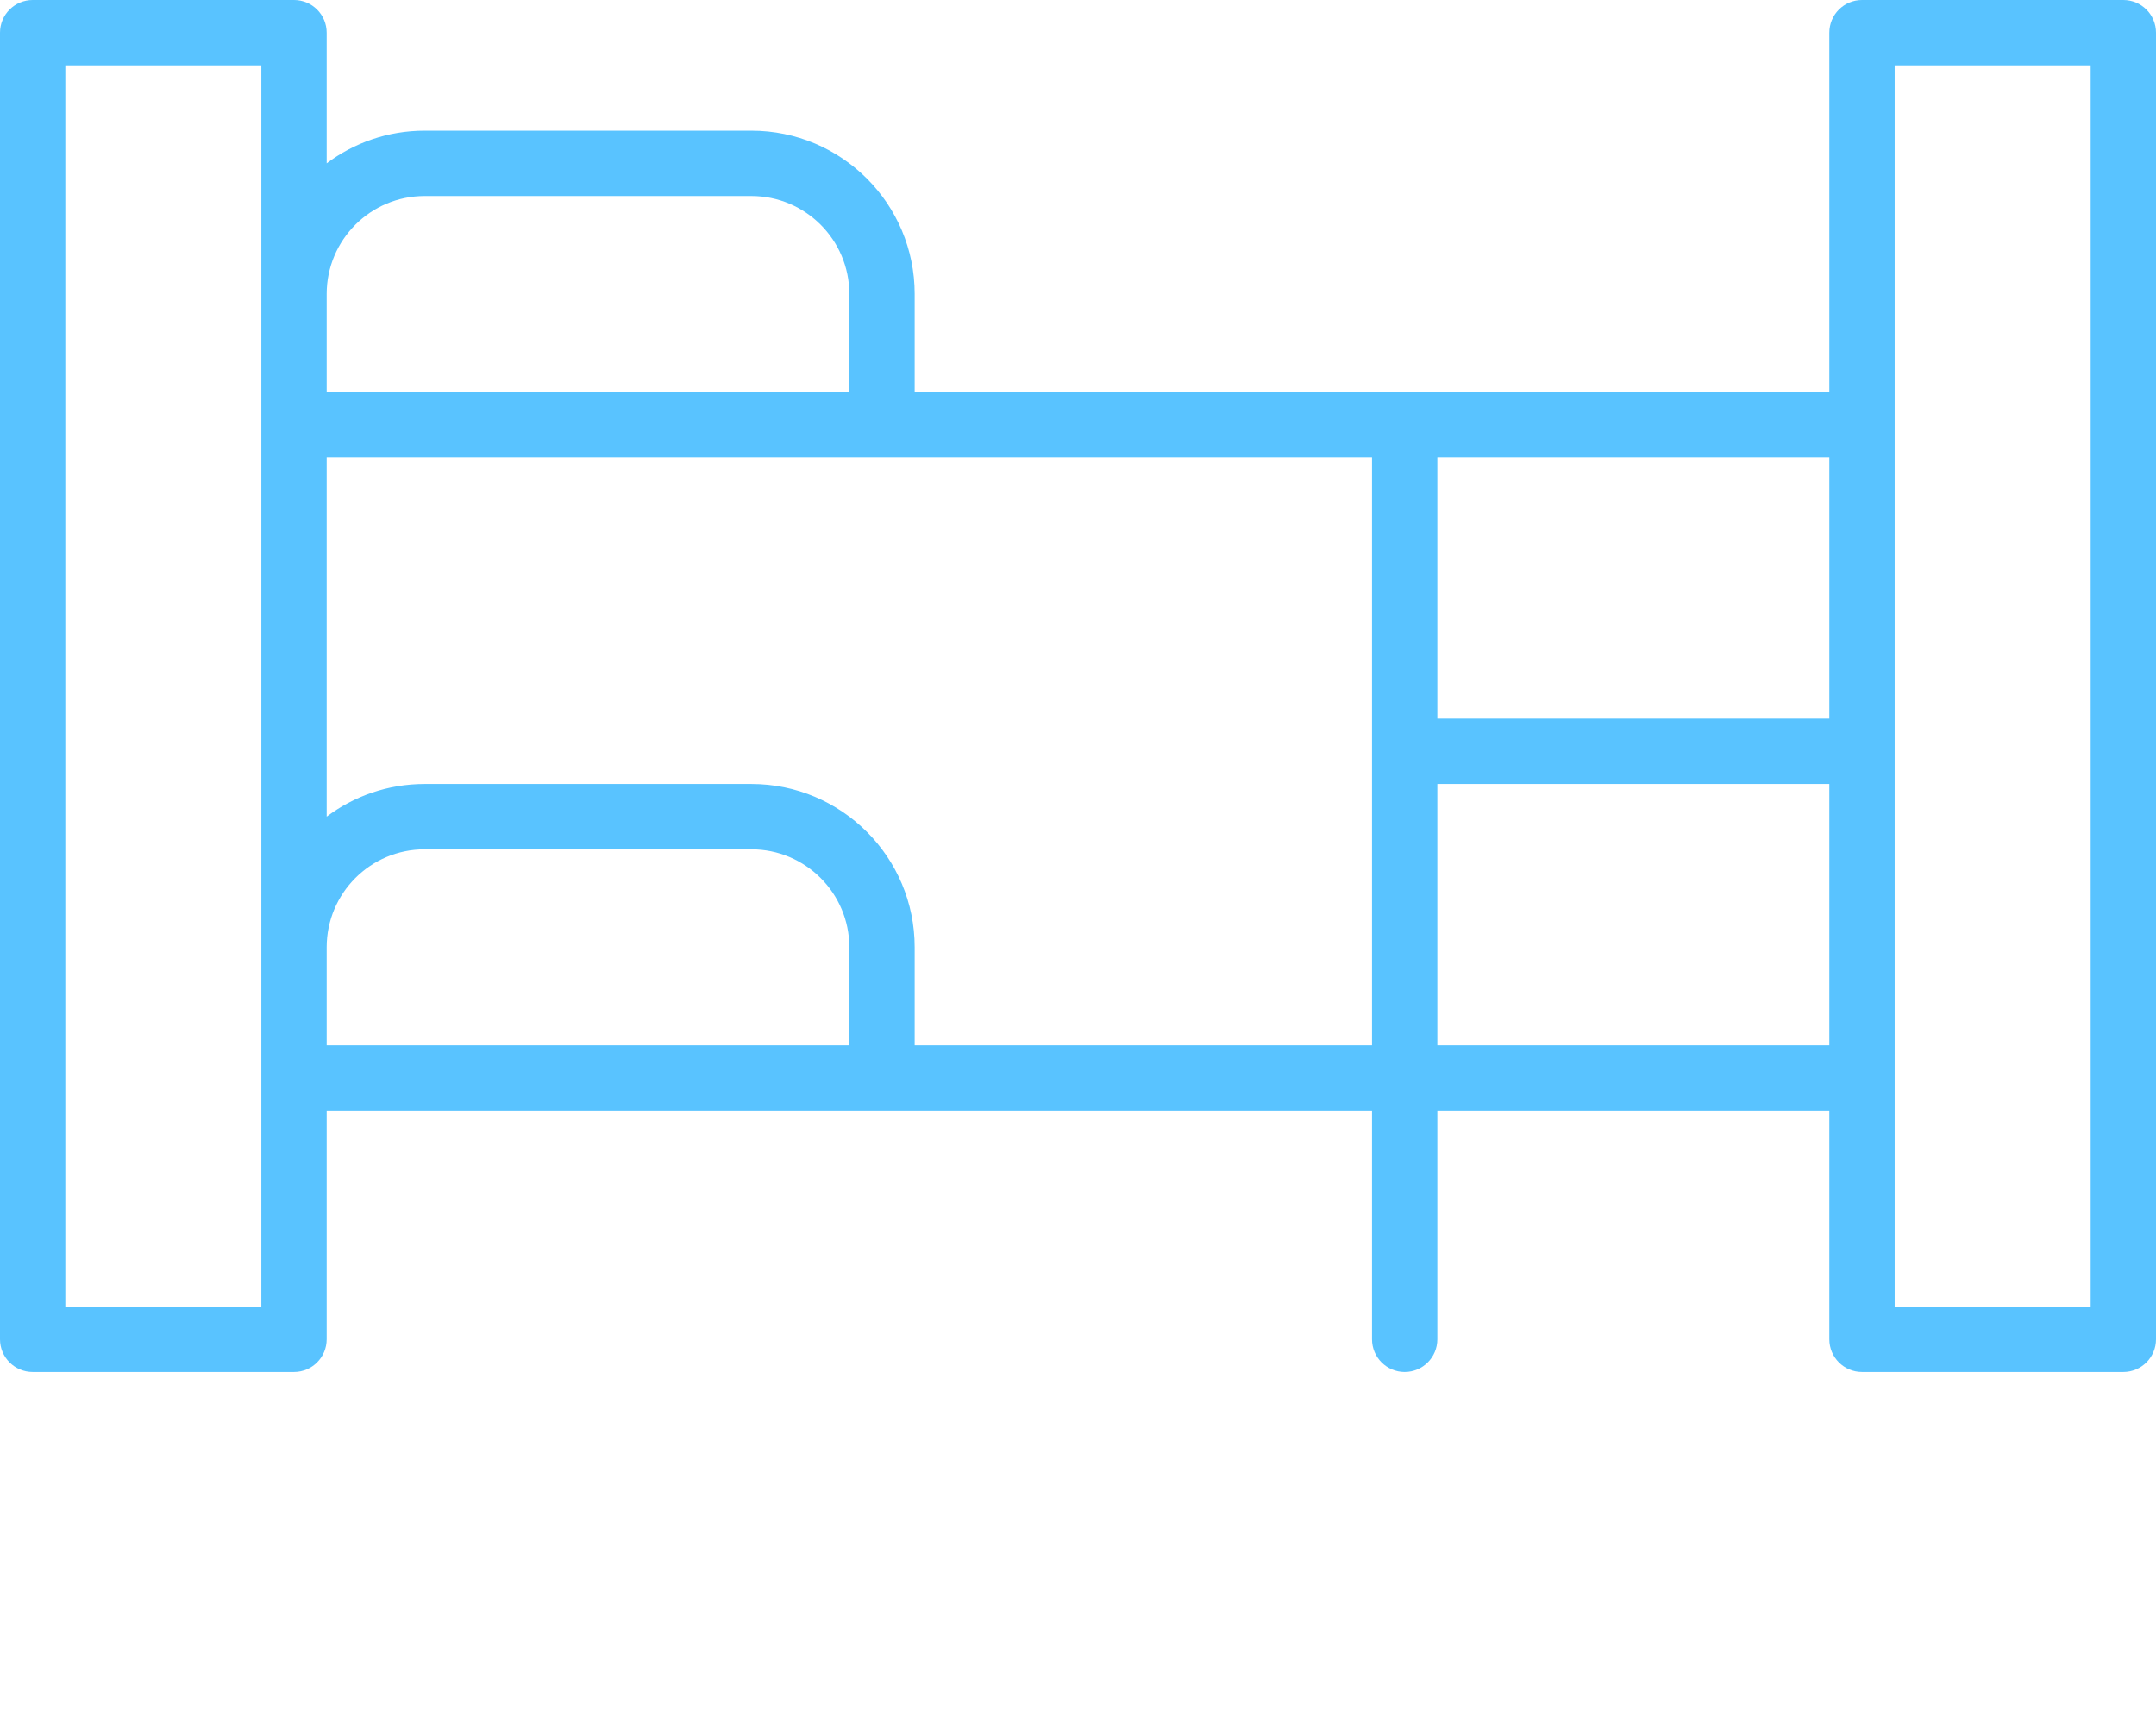 <svg width="172" height="137" viewBox="0 0 172 137" fill="none" xmlns="http://www.w3.org/2000/svg">
<path d="M26.061 13.029C28.238 11.394 30.945 10.424 33.879 10.424H59.939C67.136 10.424 72.97 16.258 72.97 23.454V31.273H145.939V2.606C145.939 1.167 147.106 0 148.545 0H169.394C170.833 0 172 1.167 172 2.606V106.848C172 108.288 170.833 109.455 169.394 109.455H148.545C147.106 109.455 145.939 108.288 145.939 106.848V88.606H114.667V106.848C114.667 108.288 113.5 109.455 112.061 109.455C110.621 109.455 109.455 108.288 109.455 106.848V88.606H26.061V106.848C26.061 108.288 24.894 109.455 23.454 109.455H2.606C1.167 109.455 0 108.288 0 106.848V2.606C0 1.167 1.167 0 2.606 0H23.454C24.894 0 26.061 1.167 26.061 2.606V13.029ZM5.212 5.212V104.242H20.849V5.212H5.212ZM109.455 36.485H26.061V65.151C28.238 63.515 30.945 62.545 33.879 62.545H59.939C67.136 62.545 72.97 68.379 72.97 75.576V83.394H109.455V36.485ZM145.939 36.485H114.667V57.333H145.939V36.485ZM145.939 62.545H114.667V83.394H145.939V62.545ZM151.152 5.212V104.242H166.788V5.212H151.152ZM67.758 83.394V75.576C67.758 71.258 64.257 67.758 59.939 67.758H33.879C29.561 67.758 26.061 71.258 26.061 75.576V83.394H67.758ZM67.758 31.273V23.454C67.758 19.137 64.257 15.636 59.939 15.636H33.879C29.561 15.636 26.061 19.137 26.061 23.454V31.273H67.758Z" fill="#59C3FF"/>
</svg>
